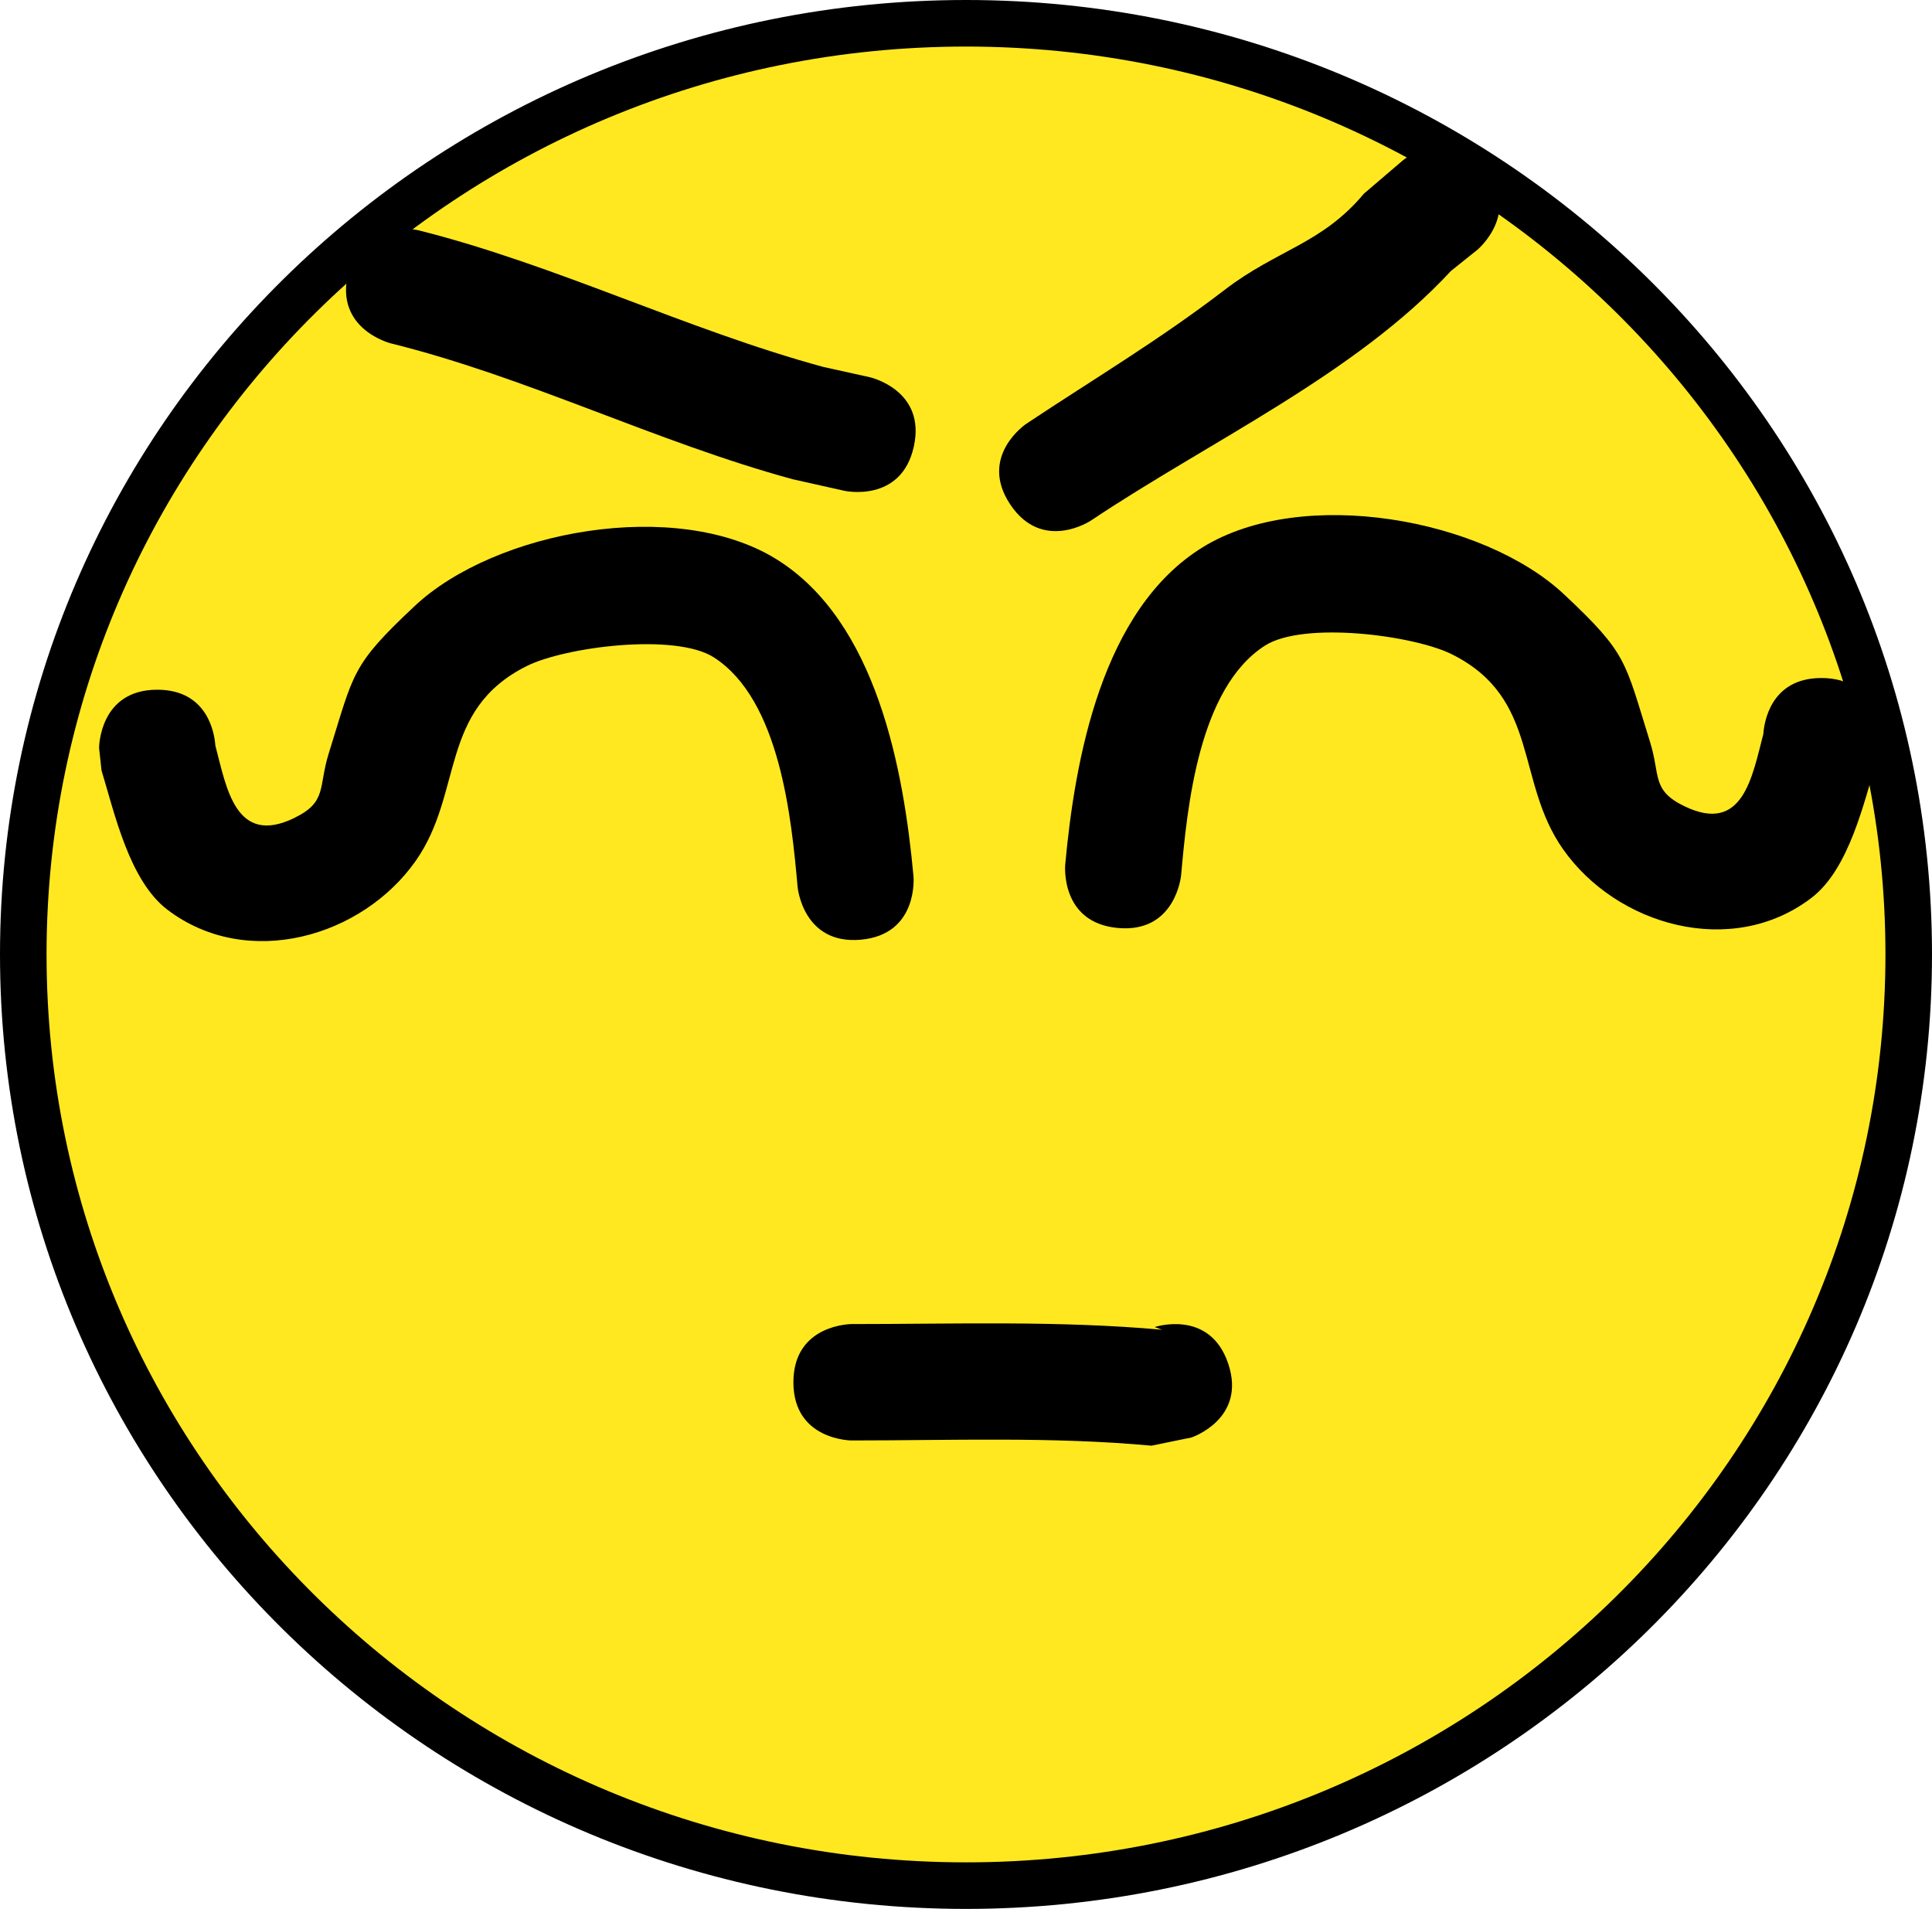 <svg version="1.1" xmlns="http://www.w3.org/2000/svg" xmlns:xlink="http://www.w3.org/1999/xlink" width="83" height="82" viewBox="0,0,83,82"><g transform="translate(-198.5,-139)"><g data-paper-data="{&quot;isPaintingLayer&quot;:true}" fill-rule="nonzero" stroke-linecap="butt" stroke-linejoin="miter" stroke-miterlimit="10" stroke-dasharray="" stroke-dashoffset="0" style="mix-blend-mode: normal"><path d="M280.5,180c0,22.091 -18.132,40 -40.5,40c-22.368,0 -40.5,-17.909 -40.5,-40c0,-22.091 18.132,-40 40.5,-40c22.368,0 40.5,17.909 40.5,40z" fill="#ffe820" stroke="#000000" stroke-width="2"/><path d="M274.255,170.522c0.033,-0.47 0.3,-2.397 2.495,-2.397c2.5,0 2.5,2.5 2.5,2.5l-0.105,0.968c-0.561,1.836 -1.192,4.733 -2.827,5.979c-3.426,2.612 -8.369,1.183 -10.67,-2.095c-2.062,-2.937 -0.979,-6.477 -4.774,-8.371c-1.645,-0.821 -6.384,-1.435 -8.04,-0.367c-2.842,1.832 -3.33,6.926 -3.593,9.861c0,0 -0.226,2.49 -2.716,2.263c-2.49,-0.226 -2.263,-2.716 -2.263,-2.716c0.417,-4.528 1.565,-10.961 5.907,-13.639c4.293,-2.648 12.065,-1.224 15.526,2.025c2.736,2.569 2.596,2.835 3.691,6.335c0.451,1.441 0.057,2.076 1.472,2.762c2.53,1.227 2.919,-1.281 3.399,-3.11z" fill="#000000" stroke="none" stroke-width="0.5"/><path d="M211.149,174.133c1.415,-0.686 1.022,-1.321 1.472,-2.762c1.095,-3.5 0.955,-3.766 3.691,-6.335c3.461,-3.25 11.233,-4.673 15.526,-2.025c4.342,2.678 5.49,9.11 5.907,13.639c0,0 0.226,2.49 -2.263,2.716c-2.49,0.226 -2.716,-2.263 -2.716,-2.263c-0.263,-2.935 -0.751,-8.029 -3.593,-9.861c-1.657,-1.068 -6.395,-0.454 -8.04,0.367c-3.796,1.894 -2.712,5.433 -4.774,8.371c-2.301,3.278 -7.244,4.707 -10.67,2.095c-1.635,-1.246 -2.267,-4.144 -2.827,-5.979l-0.105,-0.968c0,0 0,-2.5 2.5,-2.5c2.195,0 2.463,1.927 2.495,2.397c0.48,1.829 0.869,4.337 3.399,3.11z" data-paper-data="{&quot;index&quot;:null}" fill="#000000" stroke="none" stroke-width="0.5"/><path d="M262.288,146.21c1.6,1.921 -0.32,3.521 -0.32,3.521l-1.137,0.911c-4.102,4.436 -10.386,7.32 -15.464,10.72c0,0 -2.08,1.387 -3.467,-0.693c-1.387,-2.08 0.693,-3.467 0.693,-3.467c2.938,-1.951 5.724,-3.606 8.521,-5.752c2.261,-1.734 4.167,-1.964 5.98,-4.13l1.673,-1.43c0,0 1.921,-1.6 3.521,0.32z" fill="#000000" stroke="none" stroke-width="0.5"/><path d="M237.758,158.185c-0.542,2.44 -2.983,1.898 -2.983,1.898l-2.222,-0.497c-5.89,-1.606 -11.373,-4.377 -17.272,-5.839c0,0 -2.425,-0.606 -1.819,-3.032c0.606,-2.425 3.032,-1.819 3.032,-1.819c5.94,1.497 11.447,4.249 17.375,5.866l1.991,0.44c0,0 2.44,0.542 1.898,2.983z" fill="#000000" stroke="none" stroke-width="0.5"/><path d="M251.268,197.587c0.791,2.372 -1.581,3.162 -1.581,3.162l-1.719,0.352c-4.276,-0.393 -8.591,-0.224 -12.883,-0.224c0,0 -2.5,0 -2.5,-2.5c0,-2.5 2.5,-2.5 2.5,-2.5c4.447,0 8.906,-0.154 13.336,0.244l-0.315,-0.116c0,0 2.372,-0.791 3.162,1.581z" fill="#000000" stroke="none" stroke-width="0.5"/></g></g></svg>